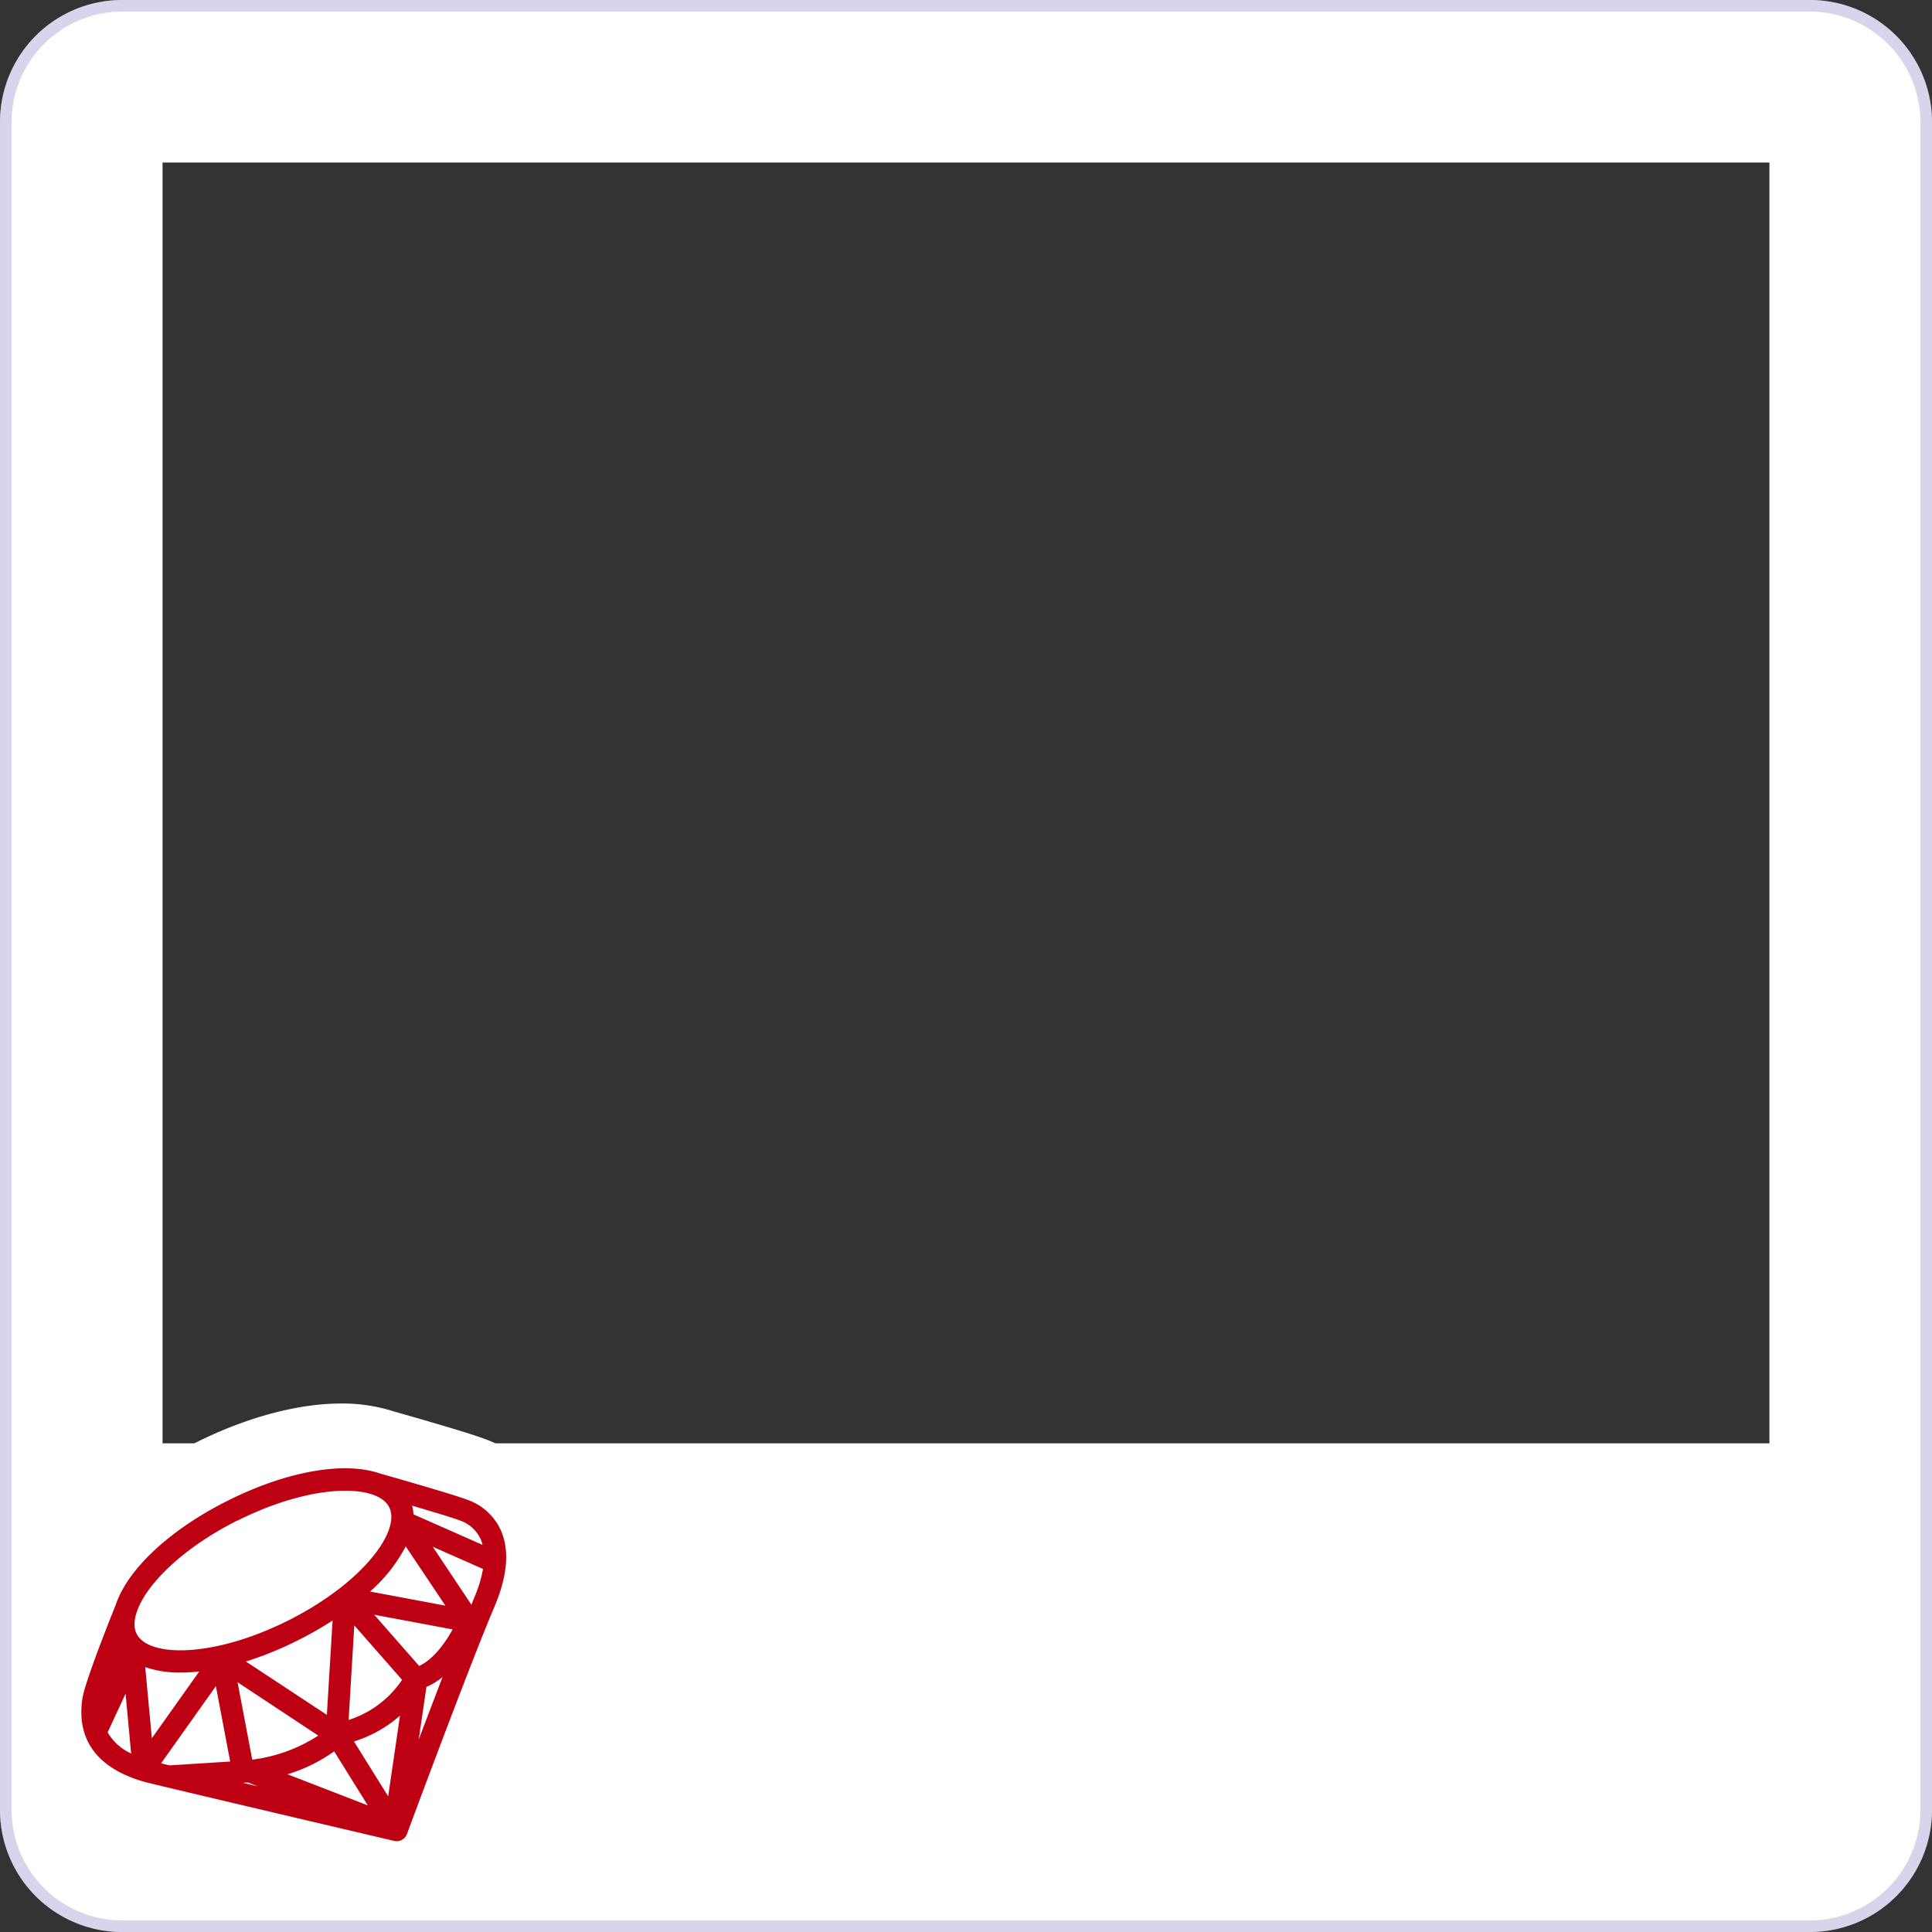 <svg id="Layer_1" data-name="Layer 1" xmlns="http://www.w3.org/2000/svg" viewBox="0 0 500 500"><rect x="0" y="0" width="500" height="500" fill="#333333" stroke="none"/><defs><style>.cls-1{fill:#fff;}.cls-2{opacity:0.3;}.cls-3{fill:#7673c0;}.cls-4{fill:#bd0012;}</style></defs><title>ruby-selfie</title><path class="cls-1" d="M468.44,0H31.56A31.6,31.6,0,0,0,0,31.56V468.44A31.6,31.6,0,0,0,31.56,500H468.44A31.6,31.6,0,0,0,500,468.44V31.56A31.6,31.6,0,0,0,468.44,0ZM457.93,42.07V373.54H42.07V42.07Z"/><g class="cls-2"><path class="cls-3" d="M468.44,3h0A28.64,28.64,0,0,1,497,31.56V468.44A28.64,28.64,0,0,1,468.44,497H31.56A28.64,28.64,0,0,1,3,468.44V31.56A28.64,28.64,0,0,1,31.56,3H468.44m0-3H31.56A31.6,31.6,0,0,0,0,31.56V468.44A31.6,31.6,0,0,0,31.56,500H468.44A31.6,31.6,0,0,0,500,468.44V31.56A31.6,31.6,0,0,0,468.44,0Z"/></g><path class="cls-1" d="M143.11,389.12A30.33,30.33,0,0,0,126,372.6c-3.92-1.53-15.15-4.79-24-7.3a43.37,43.37,0,0,0-13.72-2.07c-11.2,0-24.47,3.57-37.37,10-18.63,9.34-32,22.2-36.66,35.36-8.64,21.45-9.28,25.9-9.55,27.8C3,447.65,6.28,457.89,13.82,465.24c5.06,4.95,11.88,8.48,20.26,10.5,14.38,3.46,48.52,11.47,62.53,14.76l.67.16h0l.05,0A18.57,18.57,0,0,0,118.94,479c.65-1.75,15.9-42.9,22.43-58.3C146.39,408.91,147,398.27,143.11,389.12Z"/><path class="cls-4" d="M129.72,396.29a14.83,14.83,0,0,0-8.36-8c-3.91-1.52-19.65-6-23-6.94-9-3.16-23.81-.79-39.37,7C43.69,396,33,406.25,30,415.22c-1.94,4.82-8.1,20.31-8.7,24.5-2,14,8.45,19.6,17.58,21.8,17,4.1,62.66,14.79,63.12,14.9a3,3,0,0,0,.65.08,2.86,2.86,0,0,0,2.67-1.86c.16-.43,15.89-42.94,22.71-59C131.29,407.89,131.87,401.38,129.72,396.29ZM105,400.2l10.27,15.34-19.49-3.65A40.88,40.88,0,0,0,105,400.2Zm-.94,34.54a26.31,26.31,0,0,1-13.84,10.39l1.47-24.48Zm-42.58.62,20.89,13.81a40.66,40.66,0,0,1-17.09,6.23Zm25,17.88,8.71,14-20.79-8.06A41.5,41.5,0,0,0,86.49,453.24Zm5.12-2.56A32.44,32.44,0,0,0,103.52,444l-3.06,20.9Zm16.88-19.53L96.84,417.89l20.31,3.8C113.59,428.1,110.19,430.37,108.49,431.15ZM84.59,443.8,63.64,430a90.45,90.45,0,0,0,13.43-5.48,92.36,92.36,0,0,0,9-5.13ZM39.3,449.86l-1.72-18.41a27.39,27.39,0,0,0,9.16,1.4,42.85,42.85,0,0,0,4.83-.28Zm16.57-13.49,3.7,19.51-15.68,1-2.21-.53Zm7.29,25a2.94,2.94,0,0,0,.58-.1v.09l.44-.05,2.56,1-3.86-.91Zm47.2-24.82a16.3,16.3,0,0,0,4.18-2.54c-2.07,5.38-4.2,11-6.18,16.19Zm12.39-23.12L122,415.3l-10-15,13,5.74A32.48,32.48,0,0,1,122.75,413.42Zm1.72-14.92a10.05,10.05,0,0,1,.43,1.31L107,391.91a11.12,11.12,0,0,0-.34-2.24c5.16,1.51,10.69,3.17,12.67,3.94A9.14,9.14,0,0,1,124.47,398.5Zm-62.95-5c10.67-5.35,20.6-7.71,27.86-7.71,5.86,0,10,1.54,11.35,4.28h0c2.28,4.54-2.63,13.16-13.15,21.25l-.08,0,0,.06a81.52,81.52,0,0,1-12.93,8c-19.28,9.66-36.14,9.57-39.21,3.44-.82-1.63-.7-3.78.25-6.24.06-.16.13-.32.19-.47h0C38.62,409.35,47.68,400.4,61.52,393.46ZM27.86,448.32l4.64-10,1.44,15.48A13.2,13.2,0,0,1,27.86,448.32Z"/></svg>